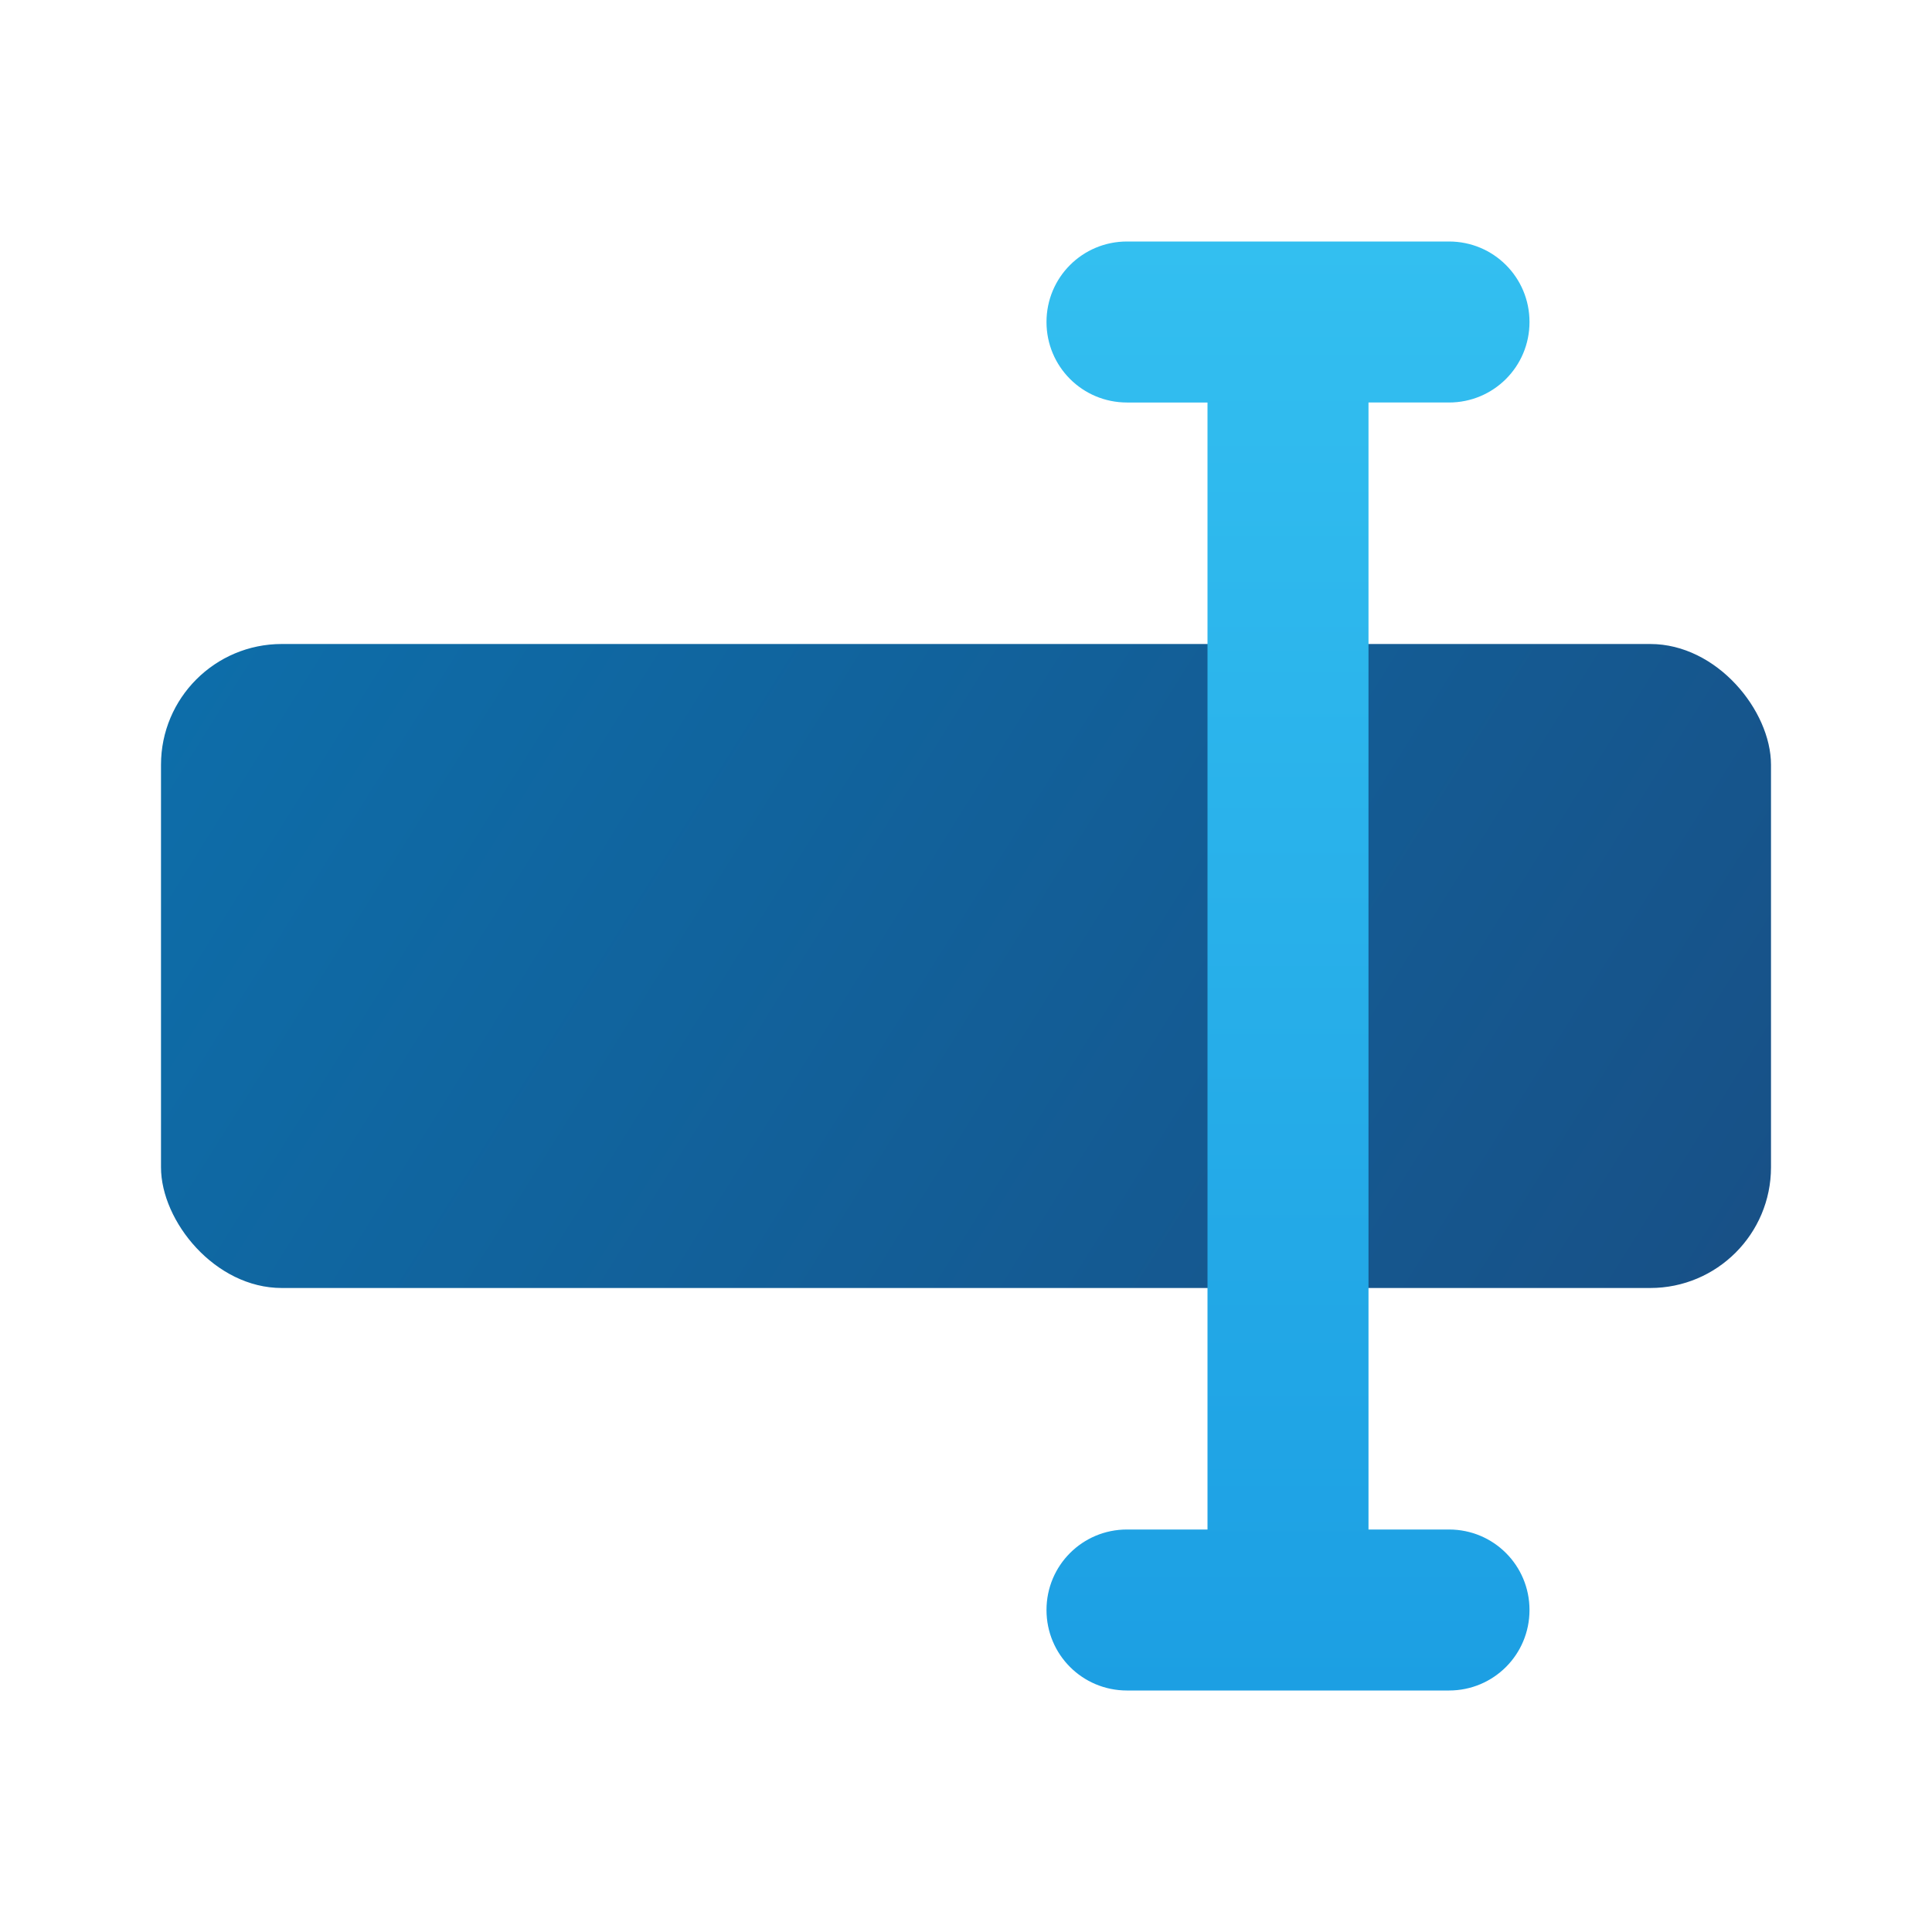 <?xml version="1.0" encoding="UTF-8" standalone="no"?>
<!-- Created with Inkscape (http://www.inkscape.org/) -->

<svg
   width="24"
   height="24"
   viewBox="0 0 24 24"
   version="1.1"
   id="svg5"
   inkscape:version="1.2.1 (9c6d41e410, 2022-07-14, custom)"
   sodipodi:docname="krename.svg"
   xmlns:inkscape="http://www.inkscape.org/namespaces/inkscape"
   xmlns:sodipodi="http://sodipodi.sourceforge.net/DTD/sodipodi-0.dtd"
   xmlns:xlink="http://www.w3.org/1999/xlink"
   xmlns="http://www.w3.org/2000/svg"
   xmlns:svg="http://www.w3.org/2000/svg">
  <sodipodi:namedview
     id="namedview7"
     pagecolor="#ffffff"
     bordercolor="#000000"
     borderopacity="0.25"
     inkscape:showpageshadow="2"
     inkscape:pageopacity="0.0"
     inkscape:pagecheckerboard="0"
     inkscape:deskcolor="#d1d1d1"
     inkscape:document-units="px"
     showgrid="false"
     inkscape:zoom="33.416667"
     inkscape:cx="11.985037"
     inkscape:cy="12"
     inkscape:window-width="1920"
     inkscape:window-height="1011"
     inkscape:window-x="0"
     inkscape:window-y="0"
     inkscape:window-maximized="1"
     inkscape:current-layer="svg5"
     showguides="false" />
  <defs
     id="defs2">
    <linearGradient
       inkscape:collect="always"
       id="linearGradient3605">
      <stop
         style="stop-color:#0d6eaa;stop-opacity:1;"
         offset="0"
         id="stop3601" />
      <stop
         style="stop-color:#185086;stop-opacity:1"
         offset="1"
         id="stop3603" />
    </linearGradient>
    <linearGradient
       inkscape:collect="always"
       id="linearGradient1014">
      <stop
         style="stop-color:#33bff0;stop-opacity:1"
         offset="0"
         id="stop1010" />
      <stop
         style="stop-color:#1c9fe3;stop-opacity:1"
         offset="1"
         id="stop1012" />
    </linearGradient>
    <linearGradient
       inkscape:collect="always"
       xlink:href="#linearGradient3605"
       id="linearGradient1361"
       x1="0"
       y1="5"
       x2="16"
       y2="13"
       gradientUnits="userSpaceOnUse"
       gradientTransform="matrix(1.25,0,0,1,2,3)" />
    <linearGradient
       inkscape:collect="always"
       xlink:href="#linearGradient1014"
       id="linearGradient1856"
       x1="11.5"
       y1="1"
       x2="11.5"
       y2="10"
       gradientUnits="userSpaceOnUse"
       gradientTransform="matrix(2,0,0,2,-7,1)" />
  </defs>
  <rect
     style="fill:url(#linearGradient1361);fill-opacity:1;stroke-width:2.236;stroke-linecap:round;stroke-linejoin:round"
     id="rect305"
     width="20"
     height="8"
     x="2"
     y="8"
     ry="1.5" />
  <path
     id="rect408"
     style="fill:url(#linearGradient1856);fill-opacity:1;stroke-width:4;stroke-linecap:round;stroke-linejoin:round"
     d="m 14,3 c -0.554,0 -1,0.446 -1,1 0,0.554 0.446,1 1,1 h 1 v 14 h -1 c -0.554,0 -1,0.446 -1,1 0,0.554 0.446,1 1,1 h 4 c 0.554,0 1,-0.446 1,-1 0,-0.554 -0.446,-1 -1,-1 H 17 V 5 h 1 C 18.554,5 19,4.554 19,4 19,3.446 18.554,3 18,3 Z"
     sodipodi:nodetypes="sssccssssssccssss" />
</svg>
